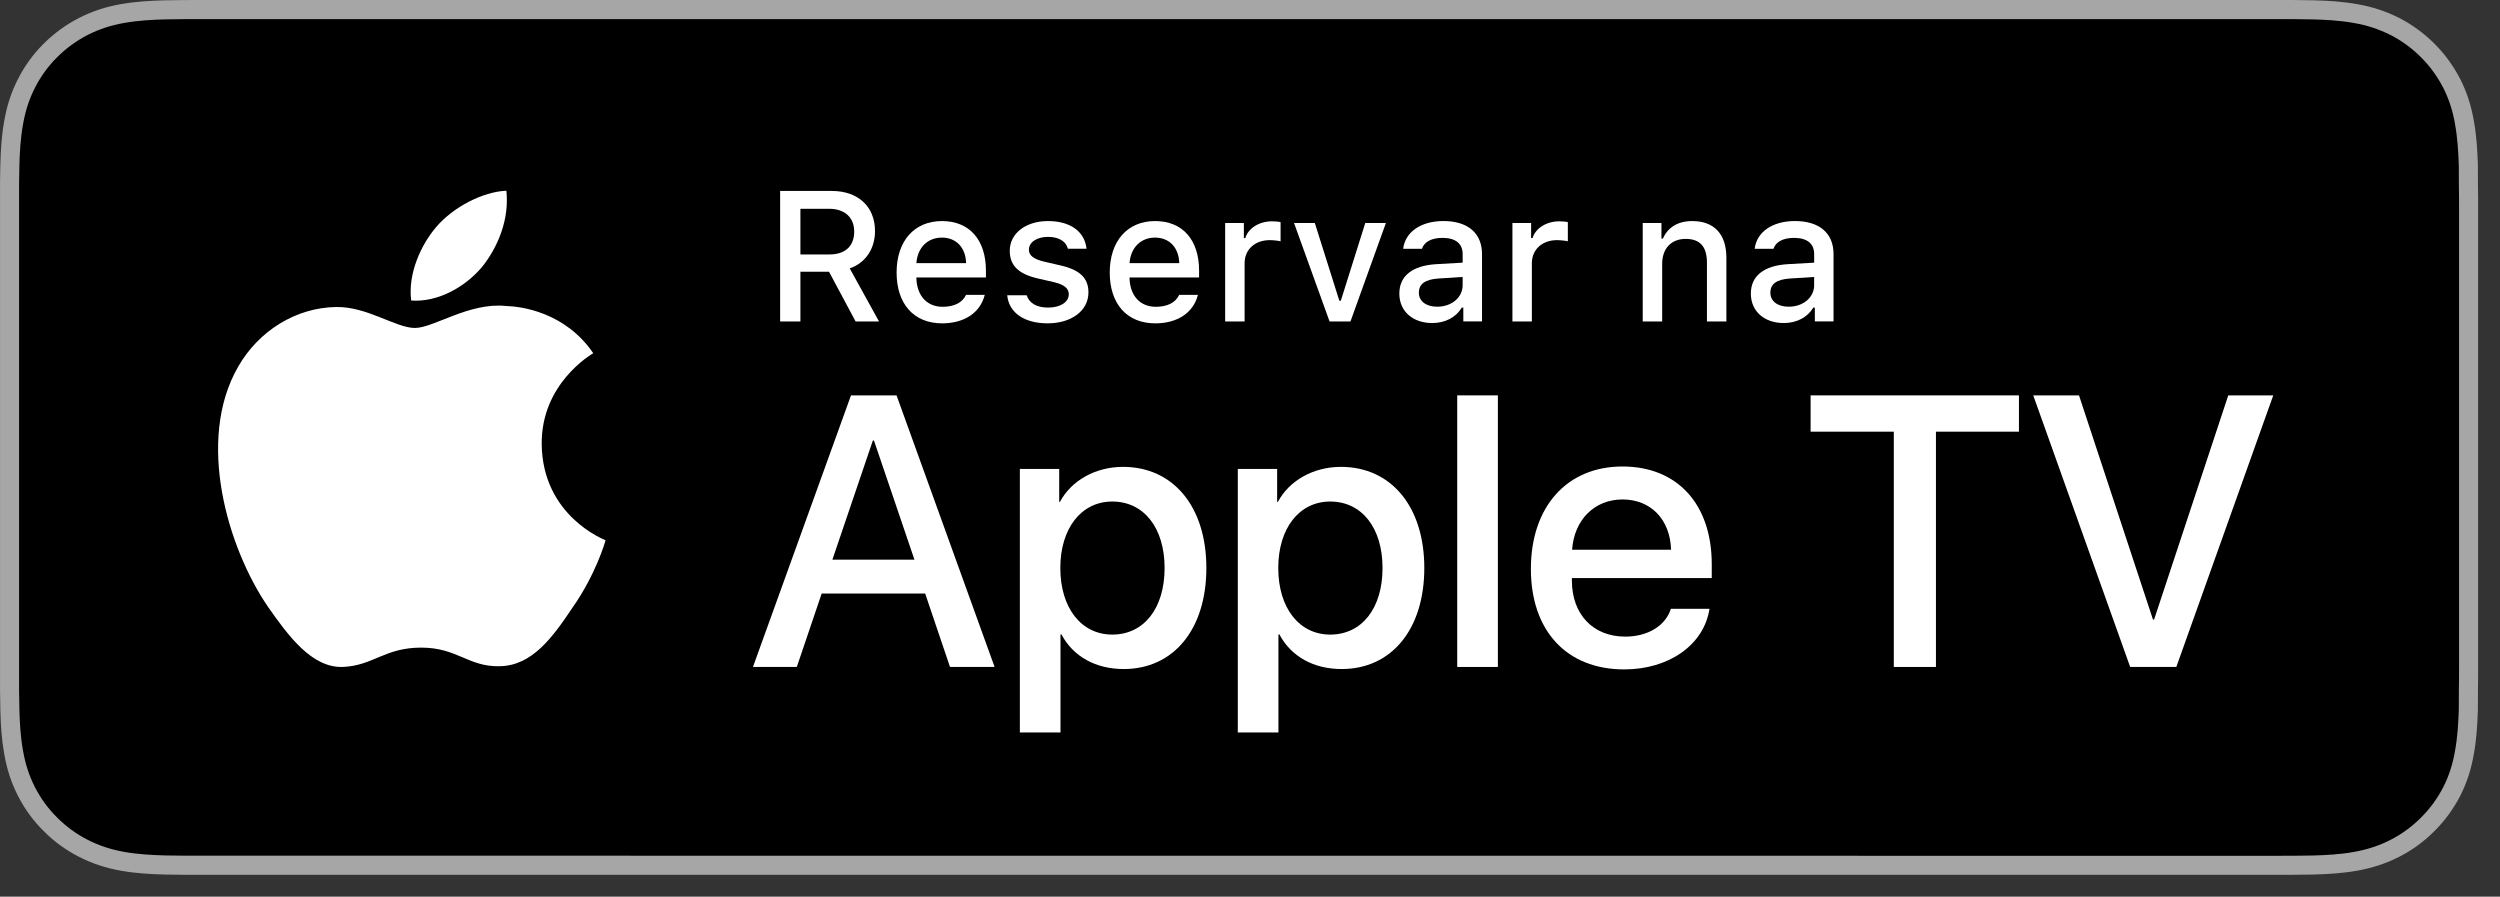 <?xml version="1.0" encoding="utf-8"?>
<!-- Generator: Adobe Illustrator 21.1.0, SVG Export Plug-In . SVG Version: 6.00 Build 0)  -->
<svg version="1.1" id="livetype" xmlns="http://www.w3.org/2000/svg" xmlns:xlink="http://www.w3.org/1999/xlink" x="0px" y="0px"
	 width="114.31px" height="41px" viewBox="0 0 114.31 41" enable-background="new 0 0 114.31 41"
	 xml:space="preserve">
<rect x="0" y="0" width="114.31" height="41" fill="#333333" stroke="none"/>
<g>
	<g>
		<g>
			<g>
				<g>
					<g>
						<path fill="#A6A6A6" d="M103.781,0H9.535C9.168,0,8.806,0,8.44,0.002
							C8.134,0.004,7.831,0.01,7.522,0.015C6.856,0.031,6.182,0.072,5.518,0.191
							C4.848,0.309,4.226,0.509,3.617,0.818C3.018,1.125,2.471,1.523,1.998,1.997
							c-0.479,0.474-0.875,1.022-1.178,1.621c-0.311,0.608-0.508,1.233-0.625,1.903
							c-0.121,0.662-0.162,1.332-0.179,2.002C0.006,7.83,0.005,8.138,0.001,8.444
							c0,0.362,0,0.726,0,1.092v20.929c0,0.369,0,0.73,0,1.094
							c0.005,0.311,0.006,0.611,0.015,0.922c0.017,0.67,0.059,1.34,0.179,2.002
							c0.117,0.67,0.314,1.298,0.625,1.904c0.303,0.596,0.7,1.145,1.178,1.614
							c0.473,0.478,1.02,0.875,1.619,1.179c0.609,0.312,1.231,0.51,1.901,0.631
							c0.665,0.119,1.338,0.158,2.004,0.177c0.309,0.007,0.613,0.011,0.919,0.011
							C8.806,40,9.168,40,9.535,40h94.245c0.359,0,0.725,0,1.084-0.002
							c0.305,0,0.617-0.004,0.922-0.011c0.67-0.019,1.342-0.058,2-0.177
							c0.67-0.121,1.293-0.318,1.908-0.631c0.598-0.304,1.145-0.701,1.617-1.179
							c0.477-0.47,0.873-1.019,1.182-1.614c0.307-0.606,0.506-1.234,0.619-1.904
							c0.123-0.662,0.162-1.332,0.186-2.002c0.004-0.311,0.004-0.611,0.004-0.922
							c0.008-0.363,0.008-0.725,0.008-1.094V9.536c0-0.366,0-0.729-0.008-1.092
							c0-0.307,0-0.614-0.004-0.921c-0.023-0.67-0.062-1.34-0.186-2.002
							c-0.113-0.67-0.312-1.295-0.619-1.903c-0.309-0.599-0.705-1.147-1.182-1.621
							c-0.473-0.474-1.02-0.872-1.617-1.179c-0.615-0.31-1.238-0.51-1.908-0.627
							c-0.658-0.119-1.33-0.16-2-0.177c-0.305-0.005-0.617-0.011-0.922-0.013
							C104.505,0,104.14,0,103.781,0L103.781,0z"/>
						<path d="M8.445,39.125c-0.305,0-0.602-0.004-0.904-0.011
							c-0.559-0.016-1.222-0.047-1.869-0.163
							c-0.61-0.11-1.153-0.29-1.657-0.548
							c-0.521-0.265-0.99-0.606-1.397-1.017c-0.414-0.406-0.754-0.873-1.021-1.396
							c-0.259-0.505-0.437-1.047-0.543-1.657c-0.122-0.673-0.153-1.355-0.167-1.875
							c-0.006-0.211-0.015-0.913-0.015-0.913V8.444c0,0,0.009-0.691,0.015-0.895
							C0.901,7.026,0.933,6.344,1.054,5.678c0.107-0.614,0.284-1.155,0.543-1.662
							C1.863,3.491,2.204,3.022,2.612,2.618C3.026,2.204,3.497,1.861,4.015,1.595
							C4.528,1.334,5.07,1.156,5.668,1.051c0.673-0.121,1.356-0.151,1.875-0.164
							L8.446,0.875h96.414l0.913,0.013c0.513,0.013,1.195,0.043,1.858,0.163
							c0.603,0.105,1.147,0.285,1.671,0.548c0.513,0.263,0.982,0.605,1.392,1.016
							c0.409,0.406,0.752,0.878,1.023,1.404c0.258,0.511,0.434,1.053,0.535,1.649
							c0.116,0.631,0.152,1.279,0.174,1.887c0.003,0.283,0.003,0.587,0.003,0.89
							c0.008,0.375,0.008,0.732,0.008,1.092v20.929c0,0.363,0,0.718-0.008,1.075
							c0,0.325,0,0.623-0.004,0.93c-0.021,0.589-0.057,1.236-0.171,1.854
							c-0.104,0.613-0.279,1.155-0.54,1.67
							c-0.27,0.52-0.612,0.989-1.016,1.386c-0.413,0.418-0.882,0.759-1.399,1.023
							c-0.519,0.264-1.048,0.438-1.668,0.55
							c-0.641,0.116-1.304,0.147-1.869,0.163
							c-0.293,0.007-0.6,0.011-0.897,0.011l-1.084,0.002L8.445,39.125z"/>
					</g>
				</g>
			</g>
		</g>
		<g id="XMLID_418_">
			<g id="XMLID_420_">
				<g id="XMLID_421_">
					<path id="XMLID_423_" fill="#FFFFFF" d="M24.769,20.301c-0.025-2.751,2.252-4.089,2.357-4.152
						c-1.29-1.881-3.289-2.138-3.991-2.158c-1.679-0.176-3.307,1.005-4.163,1.005
						c-0.872,0-2.19-0.987-3.609-0.958c-1.826,0.028-3.536,1.086-4.473,2.728
						c-1.934,3.348-0.491,8.269,1.361,10.976c0.927,1.325,2.01,2.806,3.428,2.753
						c1.387-0.058,1.905-0.884,3.579-0.884c1.659,0,2.145,0.884,3.591,0.851
						c1.488-0.024,2.426-1.331,3.321-2.669c1.071-1.52,1.501-3.016,1.518-3.093
						C27.654,24.688,24.798,23.599,24.769,20.301z"/>
					<path id="XMLID_422_" fill="#FFFFFF" d="M22.038,12.211c0.746-0.933,1.256-2.202,1.115-3.491
						c-1.08,0.048-2.43,0.746-3.208,1.66c-0.688,0.804-1.302,2.122-1.144,3.361
						C20.014,13.831,21.259,13.129,22.038,12.211z"/>
				</g>
			</g>
			<g>
				<path fill="#FFFFFF" d="M42.303,27.14h-4.733l-1.137,3.356h-2.005l4.483-12.418h2.083
					l4.483,12.418h-2.039L42.303,27.14z M38.06,25.591h3.752l-1.85-5.447h-0.052
					L38.06,25.591z"/>
				<path fill="#FFFFFF" d="M55.16,25.97c0,2.813-1.506,4.621-3.778,4.621
					c-1.29,0-2.314-0.577-2.849-1.584h-0.043v4.484h-1.858V21.442h1.799v1.506
					h0.034c0.517-0.972,1.618-1.601,2.883-1.601
					C53.646,21.348,55.16,23.164,55.16,25.97z M53.25,25.97
					c0-1.833-0.947-3.038-2.393-3.038c-1.42,0-2.375,1.23-2.375,3.038
					c0,1.824,0.955,3.046,2.375,3.046C52.303,29.016,53.25,27.819,53.25,25.97z"/>
				<path fill="#FFFFFF" d="M65.125,25.97c0,2.813-1.506,4.621-3.778,4.621
					c-1.29,0-2.314-0.577-2.849-1.584h-0.043v4.484h-1.858V21.442h1.799v1.506
					h0.034c0.517-0.972,1.618-1.601,2.883-1.601
					C63.61,21.348,65.125,23.164,65.125,25.97z M63.215,25.97
					c0-1.833-0.947-3.038-2.393-3.038c-1.42,0-2.375,1.23-2.375,3.038
					c0,1.824,0.955,3.046,2.375,3.046C62.268,29.016,63.215,27.819,63.215,25.97z"/>
				<path fill="#FFFFFF" d="M66.63,18.078h1.859v12.418h-1.859V18.078z"/>
				<path fill="#FFFFFF" d="M78.165,27.837c-0.25,1.644-1.851,2.771-3.898,2.771
					c-2.634,0-4.269-1.765-4.269-4.596c0-2.84,1.644-4.682,4.19-4.682
					c2.505,0,4.08,1.721,4.08,4.466v0.637h-6.395v0.112
					c0,1.549,0.973,2.564,2.436,2.564c1.032,0,1.842-0.49,2.091-1.273H78.165z
					 M71.883,25.135h4.526c-0.043-1.386-0.93-2.298-2.221-2.298
					C72.906,22.837,71.978,23.767,71.883,25.135z"/>
				<path fill="#FFFFFF" d="M86.592,30.496V19.738h-3.804V18.078h9.526v1.66h-3.795v10.758
					H86.592z"/>
				<path fill="#FFFFFF" d="M97.4,30.496L92.968,18.078h2.092l3.382,10.249h0.052
					l3.391-10.249h2.057l-4.432,12.418H97.4z"/>
			</g>
		</g>
	</g>
	<g>
		<g id="XMLID_1_">
			<g>
				<path fill="#FFFFFF" d="M36.598,14.698h-0.927V8.731h2.361
					c1.203,0,1.977,0.715,1.977,1.836c0,0.802-0.43,1.456-1.157,1.704l1.34,2.427
					h-1.071l-1.216-2.274h-1.307V14.698z M36.598,11.634h1.331
					c0.716,0,1.129-0.38,1.129-1.046c0-0.649-0.438-1.042-1.153-1.042h-1.307V11.634
					z"/>
				<path fill="#FFFFFF" d="M45.027,13.482c-0.202,0.807-0.922,1.303-1.951,1.303
					c-1.29,0-2.08-0.885-2.08-2.324c0-1.439,0.807-2.353,2.076-2.353
					c1.253,0,2.009,0.856,2.009,2.27v0.31h-3.18v0.05
					c0.029,0.79,0.488,1.29,1.199,1.29c0.538,0,0.906-0.194,1.071-0.546H45.027z
					 M41.901,12.031h2.274c-0.021-0.707-0.45-1.167-1.108-1.167
					C42.41,10.864,41.951,11.328,41.901,12.031z"/>
				<path fill="#FFFFFF" d="M47.919,10.108c1.013,0,1.675,0.471,1.762,1.265h-0.853
					c-0.082-0.331-0.405-0.542-0.909-0.542c-0.496,0-0.873,0.235-0.873,0.587
					c0,0.269,0.228,0.438,0.716,0.55l0.748,0.173
					c0.856,0.199,1.258,0.567,1.258,1.229c0,0.848-0.79,1.414-1.865,1.414
					c-1.071,0-1.77-0.484-1.849-1.282h0.89c0.111,0.347,0.442,0.562,0.979,0.562
					c0.554,0,0.947-0.248,0.947-0.608c0-0.269-0.211-0.442-0.662-0.55
					l-0.785-0.182c-0.856-0.203-1.253-0.587-1.253-1.257
					C46.17,10.67,46.902,10.108,47.919,10.108z"/>
				<path fill="#FFFFFF" d="M54.773,13.482c-0.202,0.807-0.922,1.303-1.951,1.303
					c-1.29,0-2.08-0.885-2.08-2.324c0-1.439,0.807-2.353,2.076-2.353
					c1.253,0,2.009,0.856,2.009,2.27v0.31h-3.18v0.05
					c0.029,0.79,0.488,1.29,1.199,1.29c0.538,0,0.906-0.194,1.071-0.546H54.773z
					 M51.647,12.031h2.274c-0.021-0.707-0.45-1.167-1.108-1.167
					C52.156,10.864,51.697,11.328,51.647,12.031z"/>
				<path fill="#FFFFFF" d="M56.02,10.195h0.855v0.69h0.066
					c0.128-0.442,0.628-0.765,1.216-0.765c0.132,0,0.302,0.012,0.396,0.037v0.877
					c-0.074-0.025-0.339-0.054-0.496-0.054c-0.674,0-1.149,0.426-1.149,1.059
					v2.659h-0.889V10.195z"/>
				<path fill="#FFFFFF" d="M61.749,14.698H60.793l-1.625-4.503h0.95l1.121,3.552h0.07
					l1.117-3.552h0.943L61.749,14.698z"/>
				<path fill="#FFFFFF" d="M63.983,13.424c0-0.811,0.604-1.278,1.675-1.344l1.22-0.07
					v-0.389c0-0.476-0.314-0.744-0.922-0.744c-0.496,0-0.84,0.182-0.938,0.5
					h-0.86c0.091-0.773,0.818-1.27,1.84-1.27c1.129,0,1.766,0.562,1.766,1.513
					v3.077h-0.855v-0.633h-0.07c-0.269,0.451-0.761,0.707-1.353,0.707
					C64.616,14.772,63.983,14.247,63.983,13.424z M66.878,13.04v-0.376l-1.1,0.07
					c-0.62,0.042-0.901,0.252-0.901,0.649c0,0.405,0.352,0.641,0.835,0.641
					C66.382,14.024,66.878,13.598,66.878,13.04z"/>
				<path fill="#FFFFFF" d="M69.154,10.195h0.855v0.69H70.076
					c0.128-0.442,0.628-0.765,1.216-0.765c0.132,0,0.302,0.012,0.396,0.037v0.877
					c-0.074-0.025-0.339-0.054-0.496-0.054c-0.674,0-1.149,0.426-1.149,1.059
					v2.659H69.154V10.195z"/>
				<path fill="#FFFFFF" d="M75.113,10.195h0.855v0.715h0.066
					c0.219-0.5,0.666-0.802,1.344-0.802c1.005,0,1.559,0.604,1.559,1.675v2.915
					h-0.889v-2.692c0-0.724-0.314-1.083-0.972-1.083s-1.075,0.438-1.075,1.141
					v2.634h-0.889V10.195z"/>
				<path fill="#FFFFFF" d="M80.056,13.424c0-0.811,0.604-1.278,1.675-1.344l1.22-0.07
					v-0.389c0-0.476-0.314-0.744-0.922-0.744c-0.496,0-0.84,0.182-0.938,0.5
					h-0.86c0.091-0.773,0.818-1.27,1.84-1.27c1.129,0,1.766,0.562,1.766,1.513
					v3.077h-0.855v-0.633h-0.07c-0.269,0.451-0.761,0.707-1.353,0.707
					C80.689,14.772,80.056,14.247,80.056,13.424z M82.95,13.04v-0.376l-1.1,0.07
					c-0.62,0.042-0.901,0.252-0.901,0.649c0,0.405,0.352,0.641,0.835,0.641
					C82.454,14.024,82.95,13.598,82.95,13.04z"/>
			</g>
		</g>
	</g>
</g>
<g>
</g>
<g>
</g>
<g>
</g>
<g>
</g>
<g>
</g>
<g>
</g>
</svg>
